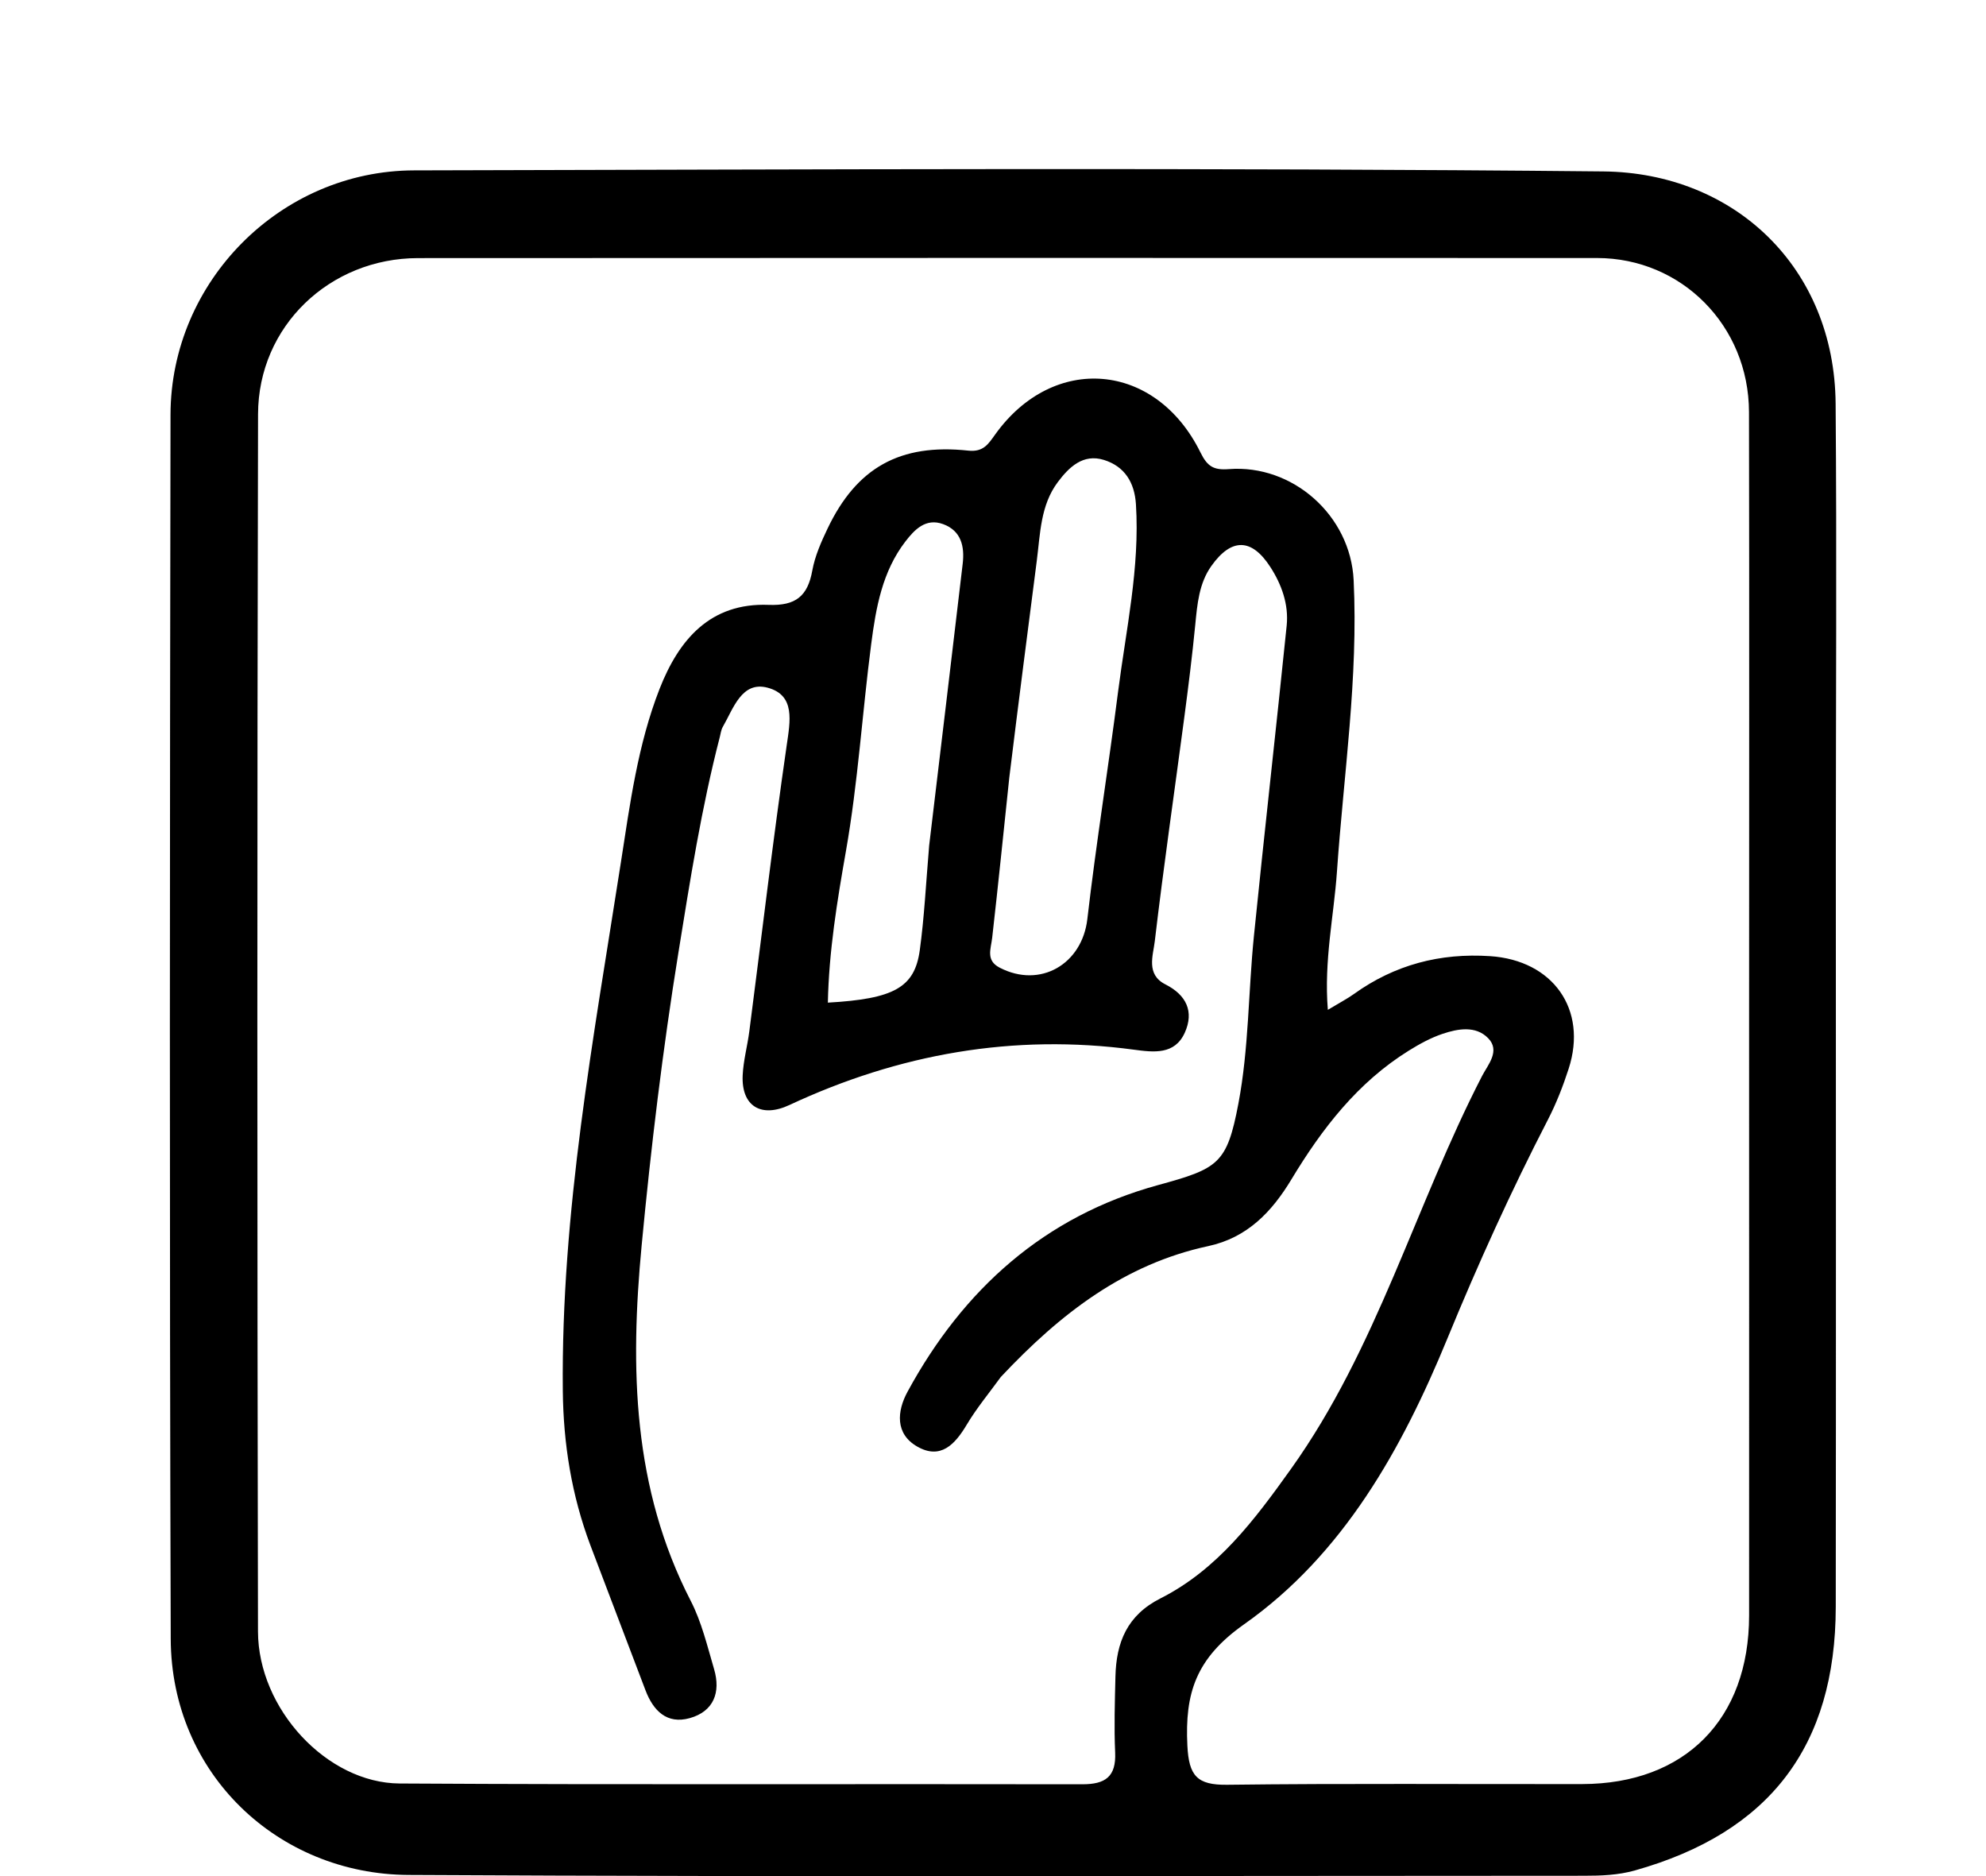 <svg version="1.1" id="Layer_1" xmlns="http://www.w3.org/2000/svg" xmlns:xlink="http://www.w3.org/1999/xlink" x="0px" y="0px"
	 width="100%" viewBox="0 0 288 272" enable-background="new 0 0 288 272" xml:space="preserve">
<path fill="#000000" opacity="1" stroke="none" 
	d="
M266.224,124 
	C266.225,160.655 266.26,196.811 266.213,232.966 
	C266.186,253.205 256.577,265.693 237.098,271.178 
	C234.64,271.87 232.174,271.952 229.677,271.952 
	C172.861,271.954 116.045,272.147 59.23,271.836 
	C40.314,271.732 24.82,257.164 24.758,237.584 
	C24.571,178.436 24.629,119.287 24.726,60.139 
	C24.757,40.793 40.698,24.746 60.055,24.702 
	C117.537,24.572 175.023,24.282 232.5,24.854 
	C251.547,25.044 266.033,38.812 266.193,58.52 
	C266.368,80.179 266.227,101.84 266.224,124 
M145.13,199.641 
	C143.47,201.935 141.64,204.126 140.196,206.549 
	C138.479,209.43 136.393,211.66 133.011,209.725 
	C129.783,207.878 130.073,204.598 131.609,201.771 
	C139.678,186.927 151.461,176.332 167.933,171.817 
	C176.682,169.42 177.926,168.757 179.586,160.003 
	C181.106,151.983 181.018,143.808 181.835,135.721 
	C183.35,120.711 185.056,105.72 186.587,90.711 
	C186.9,87.647 185.867,84.757 184.216,82.202 
	C181.509,78.012 178.577,77.96 175.664,82.058 
	C173.875,84.575 173.622,87.59 173.33,90.588 
	C172.896,95.04 172.339,99.481 171.753,103.916 
	C170.319,114.765 168.74,125.596 167.461,136.463 
	C167.217,138.534 166.158,141.283 169.004,142.72 
	C172.043,144.255 173.187,146.666 171.815,149.715 
	C170.355,152.961 167.298,152.568 164.417,152.182 
	C146.964,149.841 130.349,152.794 114.474,160.209 
	C110.407,162.109 107.495,160.411 107.699,155.905 
	C107.796,153.768 108.387,151.657 108.663,149.522 
	C110.452,135.711 112.083,121.878 114.078,108.097 
	C114.592,104.548 115.356,100.796 111.332,99.709 
	C107.561,98.692 106.353,102.723 104.809,105.4 
	C104.567,105.818 104.513,106.347 104.388,106.829 
	C101.719,117.129 100.073,127.631 98.379,138.113 
	C96.105,152.187 94.4,166.329 93.051,180.537 
	C91.357,198.377 91.731,215.719 100.174,232.113 
	C101.751,235.178 102.569,238.656 103.554,241.997 
	C104.545,245.361 103.498,248.128 100.02,249.1 
	C96.712,250.024 94.727,248.035 93.593,245.028 
	C90.952,238.021 88.25,231.038 85.612,224.03 
	C82.895,216.81 81.694,209.329 81.616,201.617 
	C81.354,175.765 86.081,150.451 90.031,125.076 
	C91.352,116.597 92.482,107.957 95.653,99.863 
	C98.457,92.707 103.018,87.369 111.457,87.696 
	C115.398,87.849 117.127,86.428 117.797,82.716 
	C118.175,80.624 119.079,78.582 120.005,76.641 
	C124.217,67.805 130.511,64.267 140.424,65.333 
	C142.605,65.567 143.321,64.38 144.314,62.994 
	C152.758,51.203 167.605,52.452 174.084,65.595 
	C175.079,67.613 175.969,68.186 178.197,68.014 
	C187.454,67.298 195.846,74.722 196.298,84.107 
	C196.982,98.269 194.853,112.289 193.878,126.369 
	C193.433,132.809 191.978,139.239 192.557,146.409 
	C194.368,145.318 195.396,144.79 196.325,144.123 
	C202.249,139.867 208.836,138.144 216.1,138.626 
	C225.198,139.229 230.261,146.343 227.482,154.937 
	C226.666,157.461 225.691,159.969 224.476,162.323 
	C219.124,172.687 214.322,183.284 209.885,194.08 
	C203.287,210.132 194.781,225.364 180.421,235.488 
	C173.392,240.443 171.813,245.51 172.187,253.086 
	C172.403,257.452 173.579,258.816 177.946,258.761 
	C195.109,258.548 212.275,258.689 229.44,258.66 
	C244.356,258.634 253.64,249.257 253.646,234.22 
	C253.659,205.39 253.645,176.56 253.645,147.729 
	C253.645,118.399 253.686,89.068 253.63,59.738 
	C253.606,47.243 243.865,37.413 231.597,37.409 
	C174.603,37.39 117.609,37.385 60.614,37.421 
	C47.837,37.43 37.451,47.278 37.421,60.043 
	C37.282,118.87 37.297,177.697 37.412,236.524 
	C37.434,247.752 47.407,258.512 57.953,258.576 
	C90.949,258.774 123.946,258.622 156.943,258.689 
	C160.291,258.695 161.872,257.595 161.713,254.07 
	C161.549,250.412 161.668,246.738 161.755,243.073 
	C161.871,238.136 163.43,234.193 168.28,231.742 
	C176.572,227.552 181.972,220.305 187.237,212.934 
	C199.684,195.507 205.25,174.748 214.93,155.982 
	C215.759,154.377 217.61,152.358 215.8,150.514 
	C213.992,148.672 211.423,149.139 209.192,149.889 
	C207.478,150.465 205.84,151.365 204.295,152.325 
	C196.878,156.936 191.712,163.634 187.283,170.978 
	C184.436,175.701 180.874,179.449 175.201,180.667 
	C163.131,183.26 153.841,190.365 145.13,199.641 
M146.363,112.735 
	C145.546,120.475 144.763,128.218 143.883,135.951 
	C143.697,137.594 142.924,139.231 144.962,140.291 
	C150.853,143.354 156.926,139.778 157.681,133.248 
	C158.955,122.242 160.734,111.295 162.136,100.303 
	C163.288,91.274 165.307,82.323 164.729,73.119 
	C164.529,69.945 163.097,67.631 160.109,66.689 
	C157.06,65.727 155.007,67.745 153.388,69.909 
	C150.886,73.252 150.856,77.354 150.351,81.29 
	C149.044,91.472 147.717,101.652 146.363,112.735 
M134.743,122.581 
	C136.369,108.963 138.009,95.346 139.606,81.725 
	C139.897,79.246 139.406,76.954 136.759,75.986 
	C134.251,75.068 132.622,76.788 131.312,78.487 
	C127.945,82.851 127.027,88.072 126.336,93.385 
	C125.036,103.381 124.426,113.45 122.672,123.406 
	C121.4,130.633 120.202,137.93 120.053,145.364 
	C129.641,144.82 132.638,143.182 133.383,137.753 
	C134.032,133.018 134.268,128.226 134.743,122.581 
z"/>
</svg>